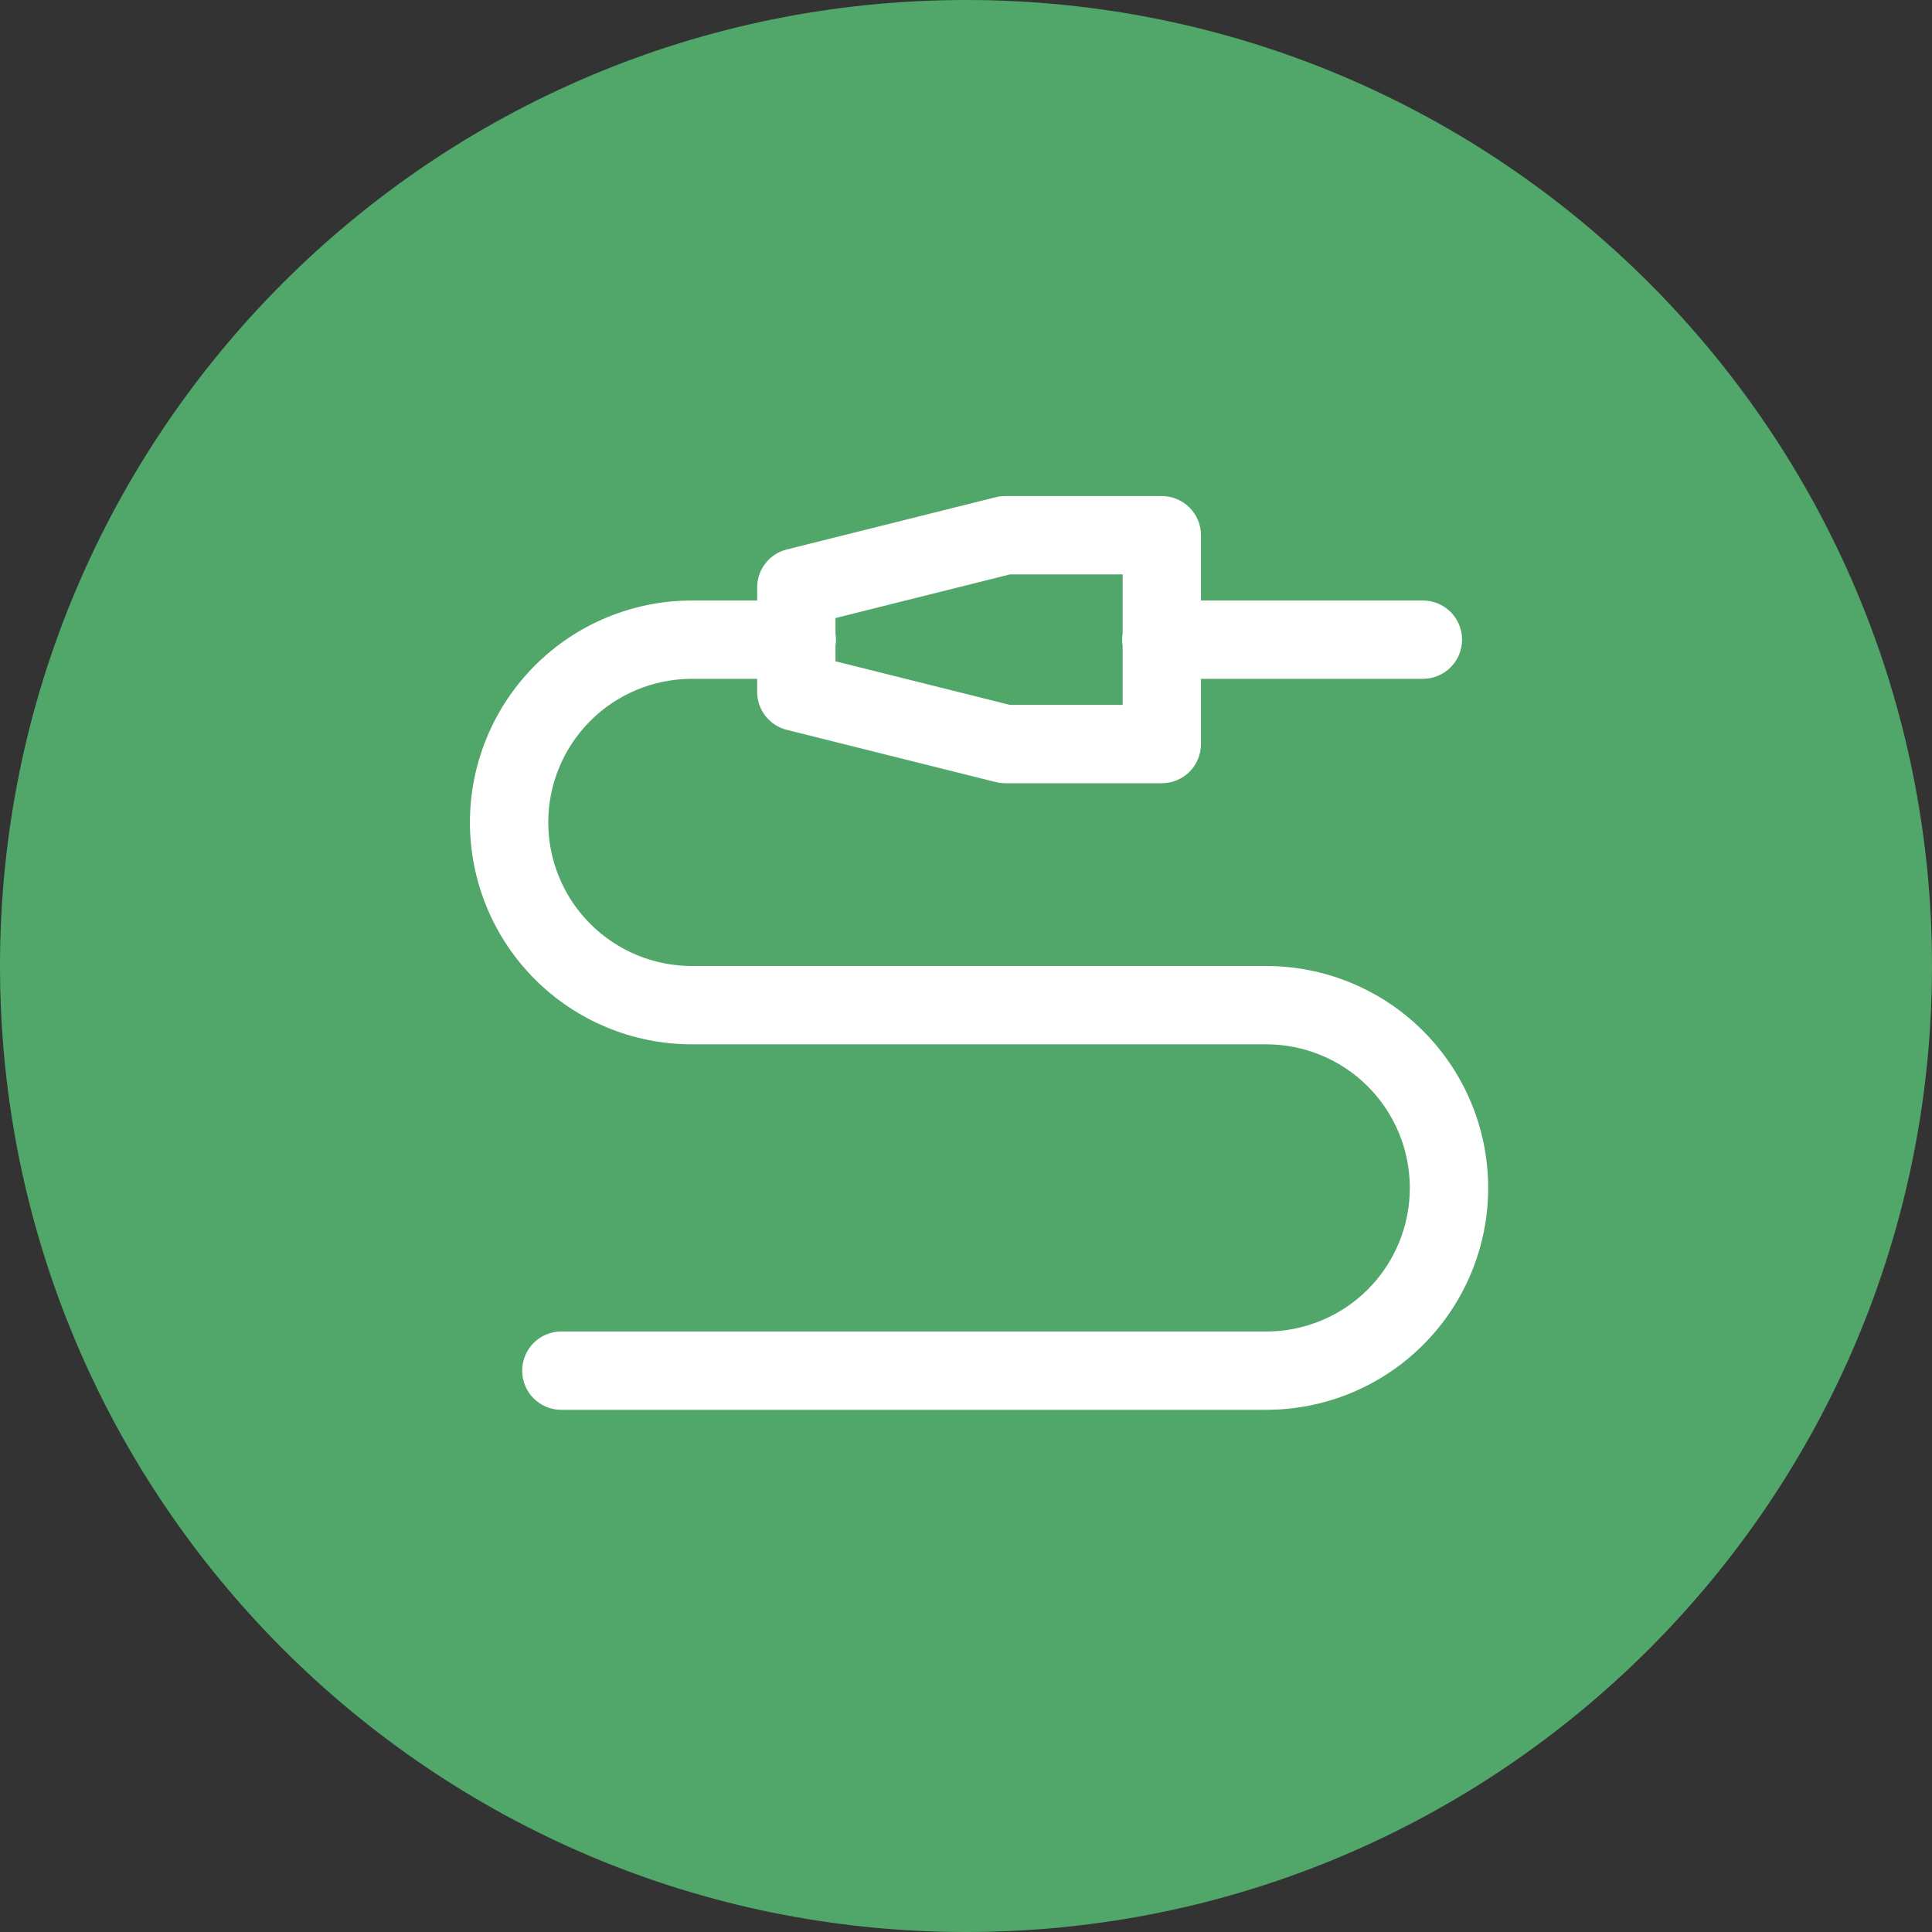 <svg width="50" height="50" viewBox="0 0 50 50" fill="none" xmlns="http://www.w3.org/2000/svg">
<rect x="0" y="0" width="50" height="50" fill="#333333" stroke="none"/>
<path d="M25 50C38.807 50 50 38.807 50 25C50 11.193 38.807 0 25 0C11.193 0 0 11.193 0 25C0 38.807 11.193 50 25 50Z" fill="#51A669"/>
<path d="M26.014 12.838C25.931 12.838 25.848 12.848 25.768 12.868L20.363 14.22C20.143 14.274 19.949 14.401 19.809 14.579C19.67 14.757 19.595 14.977 19.595 15.203V15.541H17.905C16.382 15.541 14.921 16.146 13.844 17.223C12.767 18.3 12.162 19.761 12.162 21.284C12.162 22.807 12.767 24.268 13.844 25.345C14.921 26.422 16.382 27.027 17.905 27.027H32.77C33.756 27.027 34.701 27.419 35.398 28.116C36.095 28.812 36.486 29.758 36.486 30.743C36.486 31.729 36.095 32.674 35.398 33.371C34.701 34.068 33.756 34.459 32.77 34.459H14.527C14.258 34.459 14 34.566 13.81 34.756C13.62 34.946 13.514 35.204 13.514 35.473C13.514 35.742 13.62 36 13.81 36.19C14 36.38 14.258 36.486 14.527 36.486H32.77C34.293 36.486 35.754 35.882 36.831 34.804C37.908 33.727 38.514 32.267 38.514 30.743C38.514 29.22 37.908 27.759 36.831 26.682C35.754 25.605 34.293 25 32.77 25H17.905C16.92 25 15.975 24.608 15.278 23.912C14.581 23.215 14.189 22.269 14.189 21.284C14.189 20.298 14.581 19.353 15.278 18.656C15.975 17.959 16.92 17.568 17.905 17.568H19.595V17.905C19.595 18.131 19.67 18.351 19.809 18.529C19.949 18.707 20.143 18.834 20.363 18.889L25.768 20.24C25.848 20.26 25.931 20.27 26.014 20.27H30.067C30.336 20.27 30.594 20.163 30.784 19.974C30.974 19.783 31.081 19.526 31.081 19.257V17.568H36.824C37.093 17.568 37.351 17.461 37.541 17.271C37.731 17.081 37.838 16.823 37.838 16.554C37.838 16.285 37.731 16.027 37.541 15.837C37.351 15.647 37.093 15.541 36.824 15.541H31.081V13.851C31.081 13.583 30.974 13.325 30.784 13.135C30.594 12.945 30.336 12.838 30.067 12.838H26.014ZM26.139 14.865H29.054V16.388C29.036 16.497 29.036 16.608 29.054 16.716V18.243H26.139L21.622 17.114V16.72C21.639 16.612 21.639 16.501 21.622 16.392V15.995L26.139 14.865Z" fill="white"/>
</svg>
